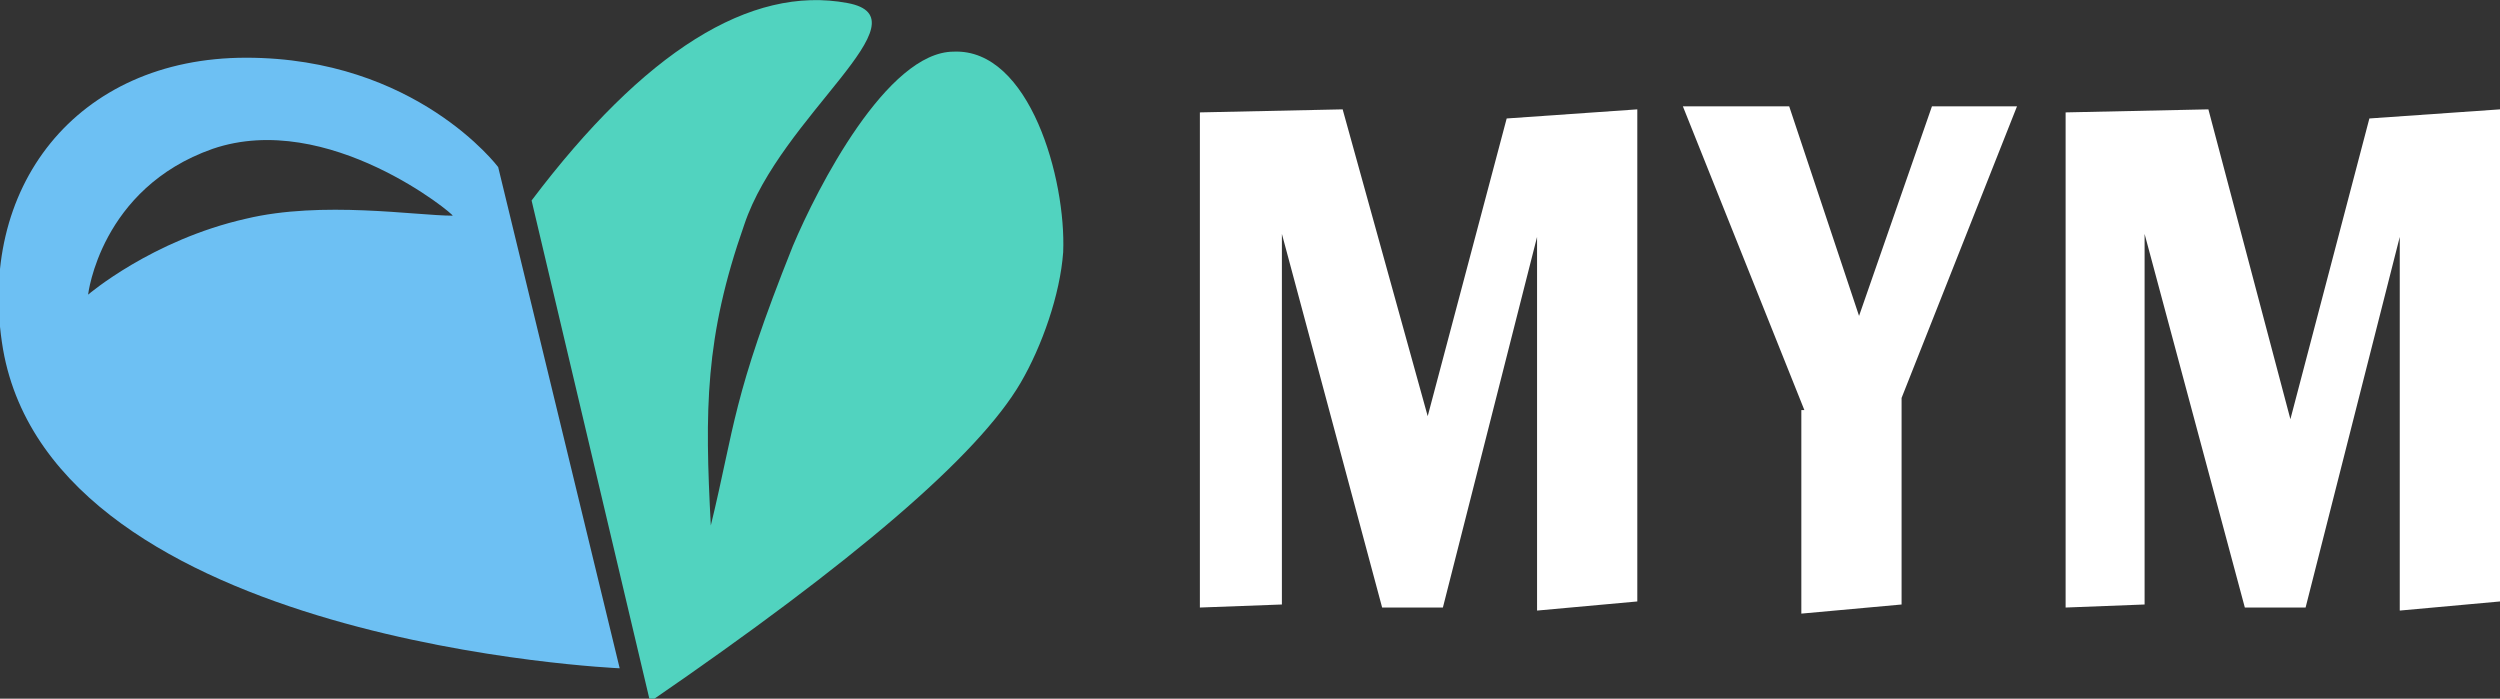 <?xml version="1.0" encoding="utf-8"?>
<!-- Generator: Adobe Illustrator 20.1.0, SVG Export Plug-In . SVG Version: 6.00 Build 0)  -->
<svg version="1.1" id="Lager_1" xmlns="http://www.w3.org/2000/svg" xmlns:xlink="http://www.w3.org/1999/xlink" x="0px" y="0px"
	 viewBox="0 0 82.3 23" style="enable-background:new 0 0 82.3 23;" xml:space="preserve">
<rect x="0" y="0" width="82.3" height="23" fill="#333333" stroke="none"/>
<style type="text/css">
	.st0{fill:#6DC0F3;}
	.st1{fill:#51D3BF;}
	.st2{fill:#FFFFFF;}
</style>
<title>Group 2</title>
<desc>Created with Sketch.</desc>
<g id="Logo">
	<g id="Group-2">
		<g transform="translate(0, -4)">
			<g id="Group" transform="translate(0, 4)">
				<path id="Combined-Shape" class="st0" d="M20.4,22c0,0-18.6-0.8-20.3-10.5c-0.9-5.3,2.4-9.6,8-9.6s8.3,3.6,8.3,3.6L20.4,22z
					 M7,4.9C3.3,6.2,2.9,9.7,2.9,9.7S5,7.9,8.1,7.2c2.5-0.6,5.6-0.1,6.8-0.1C15,7.1,10.8,3.6,7,4.9z"/>
				<path id="Fill-18" class="st1" d="M17.5,6.6c3.7-4.9,7.2-7.1,10.4-6.5c2.7,0.5-2.2,3.7-3.4,7.3c-1.3,3.7-1.3,6.1-1.1,9.9
					c0.8-3.3,0.7-4.2,2.7-9.2c0.8-1.9,3.1-6.4,5.3-6.4c2.5-0.1,3.7,4.2,3.6,6.6c-0.1,1.4-0.7,3.1-1.4,4.3
					c-1.4,2.4-5.5,5.9-12.2,10.5L17.5,6.6z"/>
			</g>
			<path id="MYM" class="st2" d="M42.2,11.7v12.2L39.5,24V7.7l4.7-0.1L47,17.7l2.6-9.8l4.3-0.3v16.2l-3.3,0.3V11.8L47.5,24h-2
				L42.2,11.7z M59.4,17.5l-4-10h3.5l2.3,6.9l2.4-6.9h2.8l-3.8,9.6v6.8l-3.3,0.3V17.5z M70.6,11.7v12.2L68,24V7.7l4.7-0.1l2.7,10.2
				L78,7.9l4.3-0.3v16.2L79,24.1V11.8L75.9,24h-2L70.6,11.7z"/>
		</g>
	</g>
</g>
</svg>
